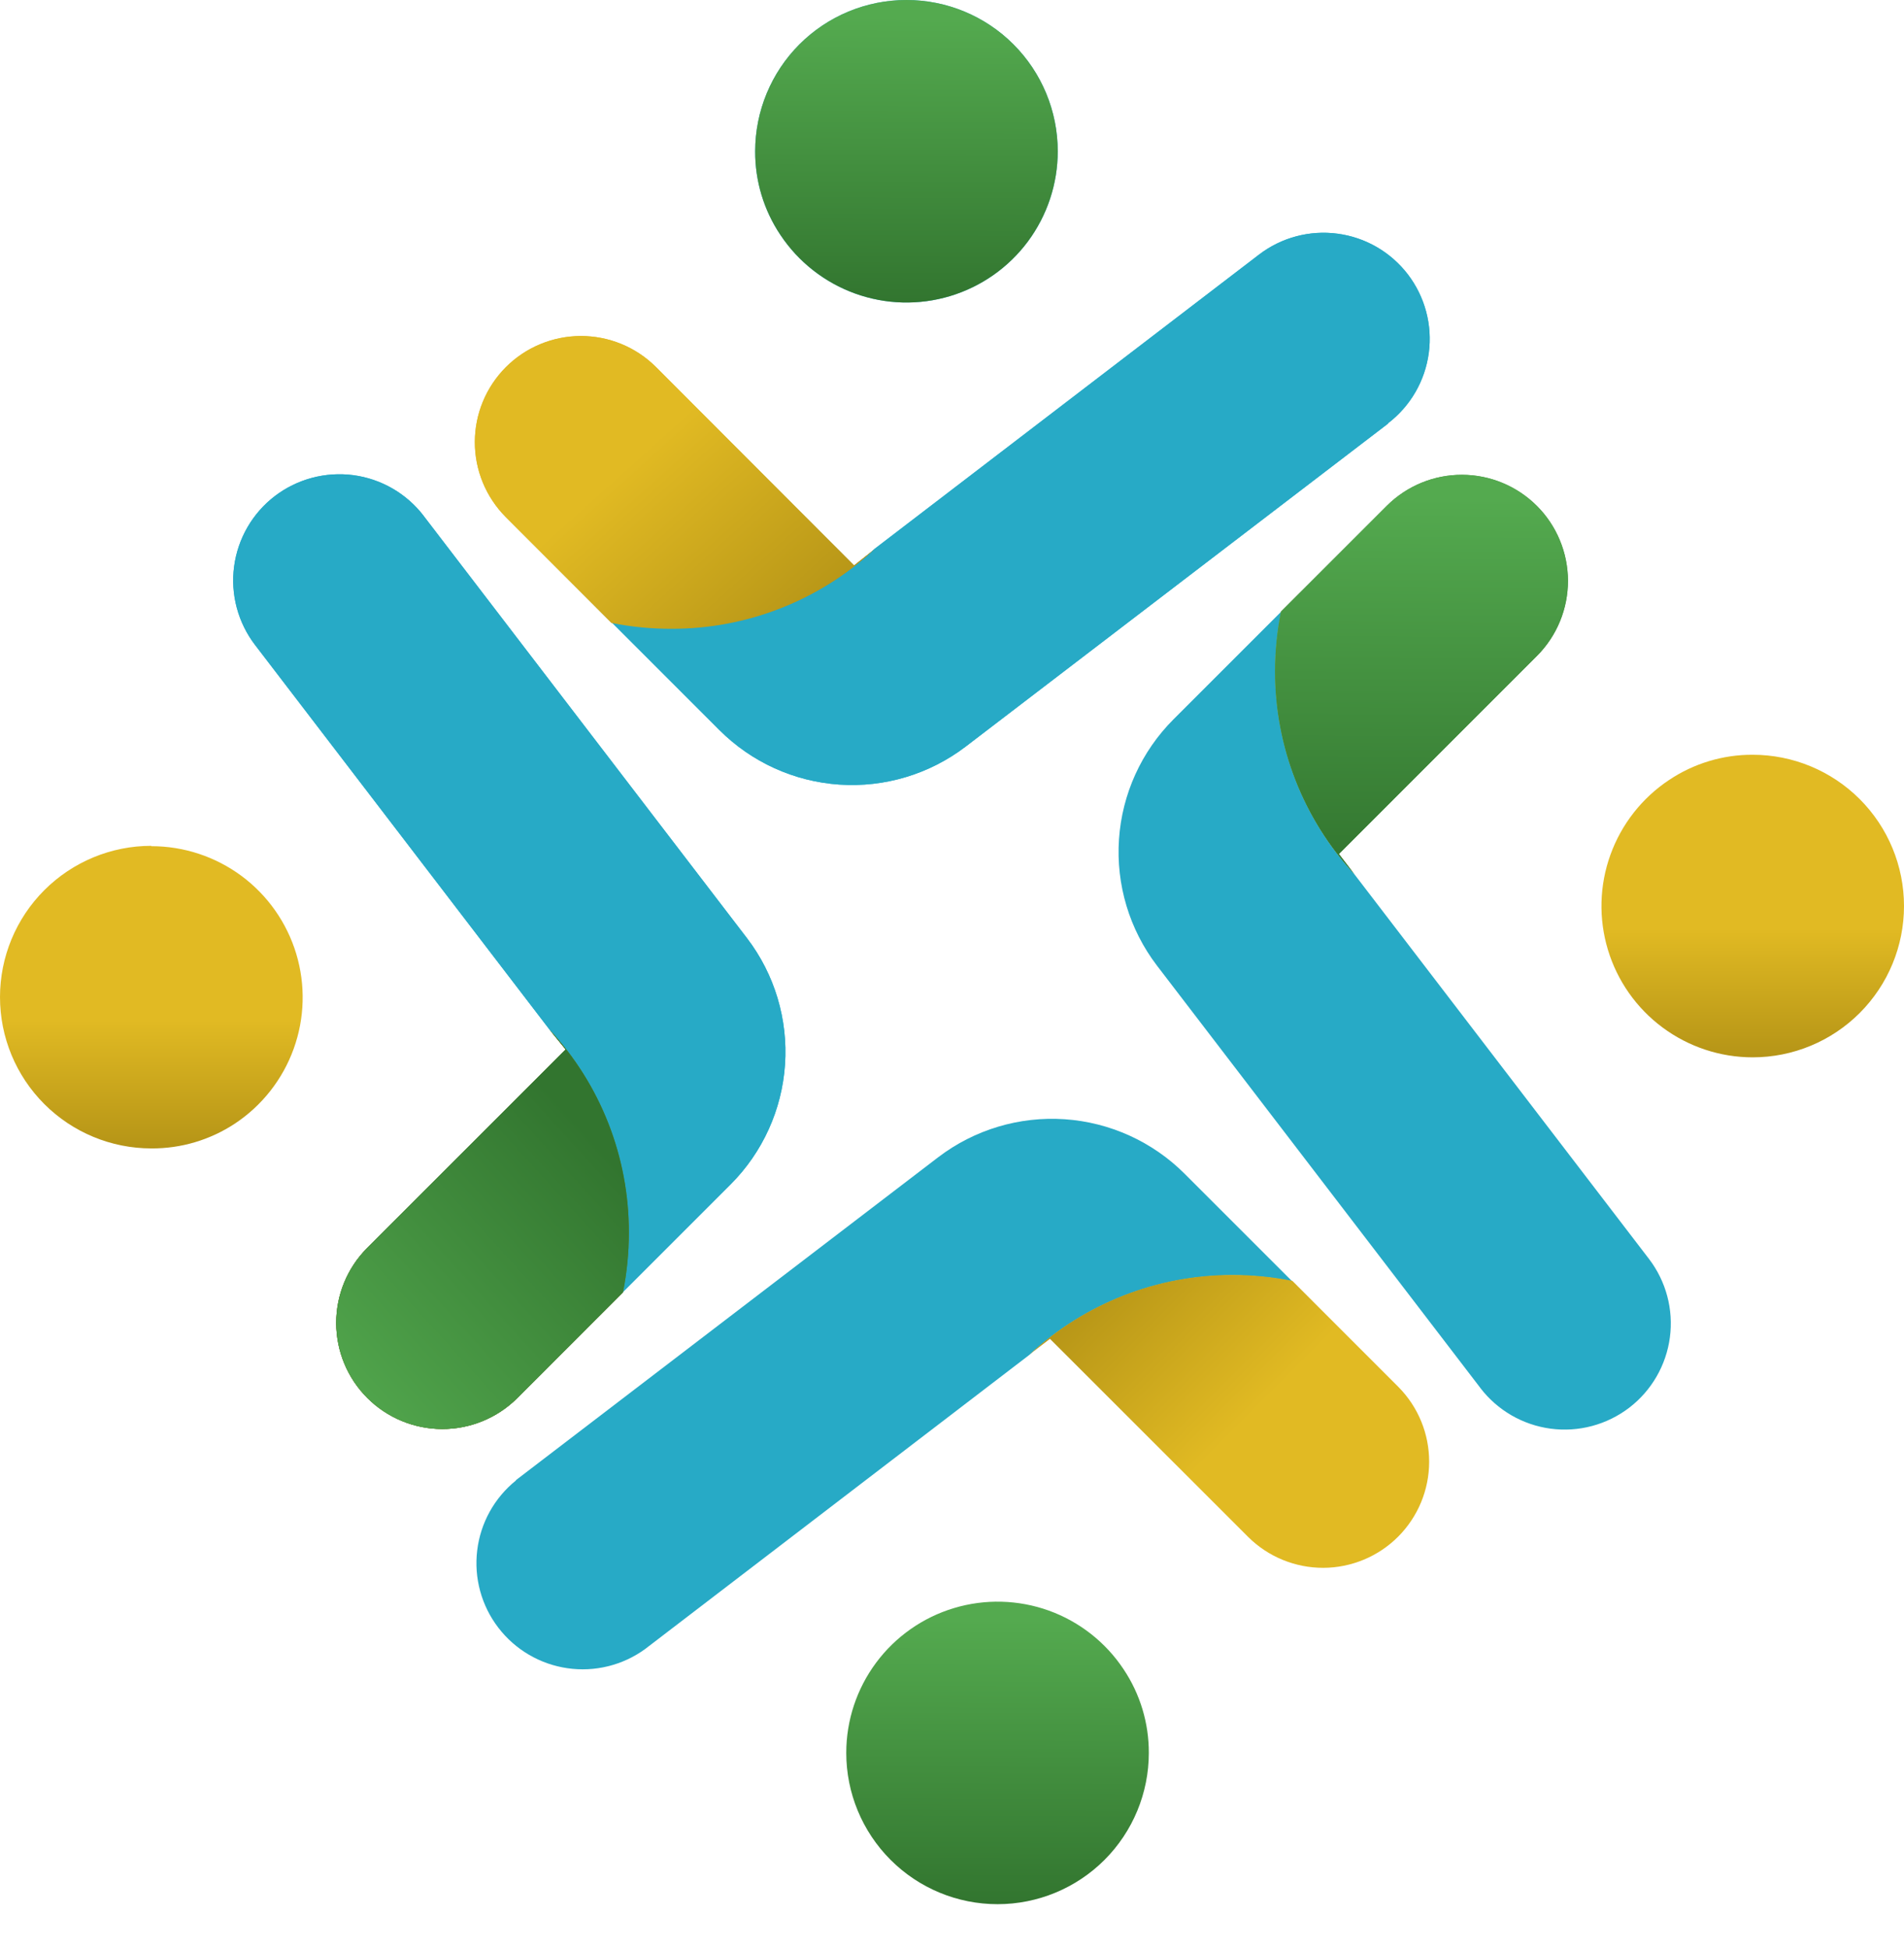 <svg width="43" height="44" viewBox="0 0 43 44" fill="none" xmlns="http://www.w3.org/2000/svg">
<path d="M23.888 3.417C23.888 4.151 23.651 4.865 23.214 5.454C22.776 6.043 22.16 6.475 21.458 6.687C20.755 6.899 20.003 6.879 19.313 6.63C18.623 6.381 18.031 5.917 17.625 5.306C17.25 4.747 17.052 4.089 17.055 3.417C17.055 2.511 17.415 1.642 18.055 1.001C18.696 0.36 19.565 0 20.471 0C21.378 0 22.247 0.36 22.887 1.001C23.528 1.642 23.888 2.511 23.888 3.417V3.417Z" fill="#28B4D2"/>
<path d="M31.345 9.57L21.807 16.864C20.992 17.485 19.98 17.79 18.957 17.721C17.935 17.652 16.973 17.215 16.248 16.49L13.817 14.058C14.262 14.148 14.714 14.192 15.167 14.191C16.867 14.195 18.504 13.554 19.75 12.398L28.433 5.751C28.938 5.364 29.576 5.194 30.206 5.278C30.837 5.361 31.408 5.692 31.795 6.197C32.181 6.702 32.352 7.34 32.268 7.97C32.184 8.601 31.854 9.172 31.349 9.559L31.345 9.57Z" fill="#28B4D2"/>
<path d="M19.746 12.409C18.5 13.565 16.863 14.206 15.164 14.202C14.71 14.203 14.258 14.159 13.813 14.07L11.418 11.674C10.972 11.223 10.722 10.615 10.724 9.981C10.725 9.347 10.978 8.74 11.426 8.291C11.874 7.843 12.482 7.591 13.116 7.589C13.749 7.588 14.358 7.837 14.808 8.283L19.288 12.772L19.746 12.409Z" fill="#E1BA23"/>
<path style="mix-blend-mode:multiply" opacity="0.57" d="M19.746 12.409C18.5 13.565 16.863 14.206 15.164 14.202C14.71 14.203 14.258 14.159 13.813 14.07L11.418 11.674C10.972 11.223 10.722 10.615 10.724 9.981C10.725 9.347 10.978 8.74 11.426 8.291C11.874 7.843 12.482 7.591 13.116 7.589C13.749 7.588 14.358 7.837 14.808 8.283L19.288 12.772L19.746 12.409Z" fill="url(#paint0_linear)"/>
<path d="M23.888 3.417C23.888 4.151 23.651 4.865 23.214 5.454C22.776 6.043 22.16 6.475 21.458 6.687C20.755 6.899 20.003 6.879 19.313 6.63C18.623 6.381 18.031 5.917 17.625 5.306C17.25 4.747 17.052 4.089 17.055 3.417C17.055 2.511 17.415 1.642 18.055 1.001C18.696 0.36 19.565 0 20.471 0C21.378 0 22.247 0.36 22.887 1.001C23.528 1.642 23.888 2.511 23.888 3.417V3.417Z" fill="url(#paint1_linear)"/>
<path d="M31.345 9.57L21.807 16.864C20.992 17.485 19.98 17.79 18.957 17.721C17.935 17.652 16.973 17.215 16.248 16.49L13.817 14.058C14.262 14.148 14.714 14.192 15.167 14.191C16.867 14.195 18.504 13.554 19.75 12.398L28.433 5.751C28.938 5.364 29.576 5.194 30.206 5.278C30.837 5.361 31.408 5.692 31.795 6.197C32.181 6.702 32.352 7.34 32.268 7.97C32.184 8.601 31.854 9.172 31.349 9.559L31.345 9.57Z" fill="#27AAC6"/>
<path d="M19.746 12.409C18.5 13.565 16.863 14.206 15.164 14.202C14.71 14.203 14.258 14.159 13.813 14.07L11.418 11.674C10.972 11.223 10.722 10.615 10.724 9.981C10.725 9.347 10.978 8.74 11.426 8.291C11.874 7.843 12.482 7.591 13.116 7.589C13.749 7.588 14.358 7.837 14.808 8.283L19.288 12.772L19.746 12.409Z" fill="url(#paint2_linear)"/>
<path d="M19.112 39.591C19.112 38.857 19.348 38.143 19.786 37.554C20.224 36.965 20.84 36.532 21.542 36.321C22.244 36.109 22.997 36.129 23.687 36.377C24.377 36.626 24.969 37.09 25.375 37.702C25.749 38.261 25.947 38.918 25.945 39.591C25.945 40.497 25.585 41.366 24.945 42.007C24.304 42.648 23.435 43.008 22.529 43.008C21.622 43.008 20.753 42.648 20.113 42.007C19.472 41.366 19.112 40.497 19.112 39.591Z" fill="url(#paint3_linear)"/>
<path d="M11.655 33.428L21.193 26.134C22.008 25.514 23.021 25.21 24.043 25.279C25.064 25.348 26.027 25.785 26.752 26.509L29.183 28.94C28.738 28.85 28.286 28.805 27.833 28.805C26.134 28.803 24.497 29.444 23.25 30.599L14.567 37.247C14.061 37.614 13.431 37.769 12.812 37.678C12.193 37.588 11.634 37.259 11.254 36.763C10.873 36.266 10.702 35.64 10.777 35.019C10.851 34.398 11.165 33.831 11.652 33.438L11.655 33.428Z" fill="#27AAC6"/>
<path d="M23.254 30.589C24.501 29.435 26.137 28.794 27.836 28.796C28.29 28.796 28.742 28.841 29.187 28.93L31.582 31.326C32.028 31.776 32.278 32.385 32.276 33.019C32.275 33.653 32.022 34.26 31.574 34.709C31.126 35.157 30.518 35.409 29.885 35.411C29.251 35.412 28.642 35.163 28.192 34.717L23.712 30.239L23.254 30.589Z" fill="url(#paint4_linear)"/>
<path d="M3.417 19.112C4.151 19.111 4.866 19.348 5.456 19.785C6.045 20.223 6.478 20.839 6.69 21.542C6.902 22.245 6.882 22.998 6.632 23.689C6.383 24.379 5.918 24.971 5.306 25.377C4.746 25.747 4.088 25.943 3.417 25.938C2.511 25.938 1.642 25.578 1.001 24.937C0.36 24.296 0 23.427 0 22.521C0 21.615 0.36 20.746 1.001 20.105C1.642 19.464 2.511 19.104 3.417 19.104V19.112Z" fill="url(#paint5_linear)"/>
<path d="M9.57 11.655L16.873 21.193C17.494 22.008 17.798 23.021 17.729 24.043C17.66 25.065 17.223 26.027 16.499 26.752L14.068 29.183C14.157 28.738 14.201 28.286 14.201 27.833C14.204 26.133 13.563 24.496 12.407 23.25L5.76 14.567C5.374 14.062 5.203 13.424 5.287 12.794C5.371 12.163 5.701 11.592 6.206 11.205C6.711 10.819 7.349 10.649 7.98 10.732C8.61 10.816 9.181 11.146 9.568 11.651L9.57 11.655Z" fill="#28B4D2"/>
<path d="M12.409 23.254C13.565 24.499 14.206 26.137 14.202 27.836C14.203 28.29 14.158 28.742 14.07 29.187L11.678 31.582C11.227 32.028 10.618 32.278 9.985 32.276C9.351 32.275 8.743 32.022 8.295 31.574C7.847 31.126 7.594 30.518 7.593 29.884C7.591 29.251 7.841 28.642 8.287 28.192L12.775 23.703L12.409 23.254Z" fill="#E1BA23"/>
<path style="mix-blend-mode:multiply" opacity="0.57" d="M12.409 23.254C13.565 24.499 14.206 26.137 14.202 27.836C14.203 28.29 14.158 28.742 14.07 29.187L11.678 31.582C11.227 32.028 10.618 32.278 9.985 32.276C9.351 32.275 8.743 32.022 8.295 31.574C7.847 31.126 7.594 30.518 7.593 29.884C7.591 29.251 7.841 28.642 8.287 28.192L12.775 23.703L12.409 23.254Z" fill="url(#paint6_linear)"/>
<path d="M9.57 11.655L16.873 21.193C17.494 22.008 17.798 23.021 17.729 24.043C17.66 25.065 17.223 26.027 16.499 26.752L14.068 29.183C14.157 28.738 14.201 28.286 14.201 27.833C14.204 26.133 13.563 24.496 12.407 23.25L5.76 14.567C5.374 14.062 5.203 13.424 5.287 12.794C5.371 12.163 5.701 11.592 6.206 11.205C6.711 10.819 7.349 10.649 7.98 10.732C8.61 10.816 9.181 11.146 9.568 11.651L9.57 11.655Z" fill="#27AAC6"/>
<path d="M12.409 23.254C13.565 24.499 14.206 26.137 14.202 27.836C14.203 28.29 14.158 28.742 14.07 29.187L11.678 31.582C11.227 32.028 10.618 32.278 9.985 32.276C9.351 32.275 8.743 32.022 8.295 31.574C7.847 31.126 7.594 30.518 7.593 29.884C7.591 29.251 7.841 28.642 8.287 28.192L12.775 23.703L12.409 23.254Z" fill="#469142"/>
<path d="M12.409 23.254C13.565 24.499 14.206 26.137 14.202 27.836C14.203 28.29 14.158 28.742 14.07 29.187L11.678 31.582C11.227 32.028 10.618 32.278 9.985 32.276C9.351 32.275 8.743 32.022 8.295 31.574C7.847 31.126 7.594 30.518 7.593 29.884C7.591 29.251 7.841 28.642 8.287 28.192L12.775 23.703L12.409 23.254Z" fill="url(#paint7_linear)"/>
<path d="M39.583 23.881C38.849 23.881 38.135 23.644 37.546 23.206C36.957 22.769 36.525 22.153 36.313 21.451C36.101 20.748 36.121 19.996 36.37 19.306C36.619 18.615 37.083 18.023 37.694 17.617C38.253 17.243 38.911 17.044 39.583 17.047C40.489 17.047 41.358 17.407 41.999 18.048C42.64 18.689 43 19.558 43 20.464C43 21.37 42.64 22.239 41.999 22.88C41.358 23.521 40.489 23.881 39.583 23.881V23.881Z" fill="url(#paint8_linear)"/>
<path d="M33.43 31.345L26.127 21.807C25.506 20.992 25.202 19.979 25.271 18.957C25.34 17.935 25.777 16.973 26.501 16.248L28.932 13.817C28.843 14.262 28.797 14.714 28.798 15.168C28.796 16.866 29.437 18.503 30.591 19.75L37.24 28.433C37.626 28.938 37.797 29.576 37.713 30.206C37.629 30.837 37.299 31.408 36.794 31.795C36.289 32.181 35.651 32.352 35.02 32.268C34.39 32.184 33.819 31.854 33.432 31.349L33.43 31.345Z" fill="#27AAC6"/>
<path d="M30.589 19.746C29.435 18.499 28.794 16.863 28.796 15.164C28.796 14.71 28.841 14.258 28.93 13.813L31.326 11.418C31.777 10.972 32.385 10.722 33.019 10.724C33.653 10.725 34.26 10.978 34.709 11.426C35.157 11.874 35.409 12.482 35.411 13.116C35.412 13.749 35.163 14.358 34.717 14.808L30.238 19.288L30.589 19.746Z" fill="#469142"/>
<path d="M30.589 19.746C29.435 18.499 28.794 16.863 28.796 15.164C28.796 14.71 28.841 14.258 28.93 13.813L31.326 11.418C31.777 10.972 32.385 10.722 33.019 10.724C33.653 10.725 34.26 10.978 34.709 11.426C35.157 11.874 35.409 12.482 35.411 13.116C35.412 13.749 35.163 14.358 34.717 14.808L30.238 19.288L30.589 19.746Z" fill="url(#paint9_linear)"/>
<defs>
<linearGradient id="paint0_linear" x1="13.617" y1="7.217" x2="16.316" y2="14.244" gradientUnits="userSpaceOnUse">
<stop stop-color="white" stop-opacity="0"/>
<stop offset="0.34" stop-color="#D3D3D3" stop-opacity="0.2"/>
<stop offset="0.82" stop-color="#5B5858" stop-opacity="0.75"/>
<stop offset="1" stop-color="#231F20"/>
</linearGradient>
<linearGradient id="paint1_linear" x1="20.503" y1="0.397" x2="20.471" y2="6.833" gradientUnits="userSpaceOnUse">
<stop stop-color="#54AA4F"/>
<stop offset="1" stop-color="#32752F"/>
</linearGradient>
<linearGradient id="paint2_linear" x1="19.333" y1="15.595" x2="14.494" y2="10.215" gradientUnits="userSpaceOnUse">
<stop stop-color="#A88913"/>
<stop offset="1" stop-color="#E1BA23"/>
</linearGradient>
<linearGradient id="paint3_linear" x1="22.561" y1="36.572" x2="22.529" y2="43.008" gradientUnits="userSpaceOnUse">
<stop stop-color="#54AA4F"/>
<stop offset="1" stop-color="#32752F"/>
</linearGradient>
<linearGradient id="paint4_linear" x1="23.636" y1="27.966" x2="27.939" y2="32.269" gradientUnits="userSpaceOnUse">
<stop stop-color="#A88913"/>
<stop offset="1" stop-color="#E1BA23"/>
</linearGradient>
<linearGradient id="paint5_linear" x1="4.145" y1="26.796" x2="4.145" y2="23.031" gradientUnits="userSpaceOnUse">
<stop stop-color="#A88913"/>
<stop offset="1" stop-color="#E1BA23"/>
</linearGradient>
<linearGradient id="paint6_linear" x1="-22946.6" y1="-16759.4" x2="-22641.4" y2="-16919.3" gradientUnits="userSpaceOnUse">
<stop stop-color="white" stop-opacity="0"/>
<stop offset="0.34" stop-color="#D3D3D3" stop-opacity="0.2"/>
<stop offset="0.82" stop-color="#5B5858" stop-opacity="0.75"/>
<stop offset="1" stop-color="#231F20"/>
</linearGradient>
<linearGradient id="paint7_linear" x1="7.5" y1="32.269" x2="13.973" y2="26.373" gradientUnits="userSpaceOnUse">
<stop stop-color="#54AA4F"/>
<stop offset="1" stop-color="#32752F"/>
</linearGradient>
<linearGradient id="paint8_linear" x1="40.311" y1="24.739" x2="40.311" y2="20.974" gradientUnits="userSpaceOnUse">
<stop stop-color="#A88913"/>
<stop offset="1" stop-color="#E1BA23"/>
</linearGradient>
<linearGradient id="paint9_linear" x1="32.134" y1="11.248" x2="32.077" y2="19.746" gradientUnits="userSpaceOnUse">
<stop stop-color="#54AA4F"/>
<stop offset="1" stop-color="#32752F"/>
</linearGradient>
</defs>
</svg>
